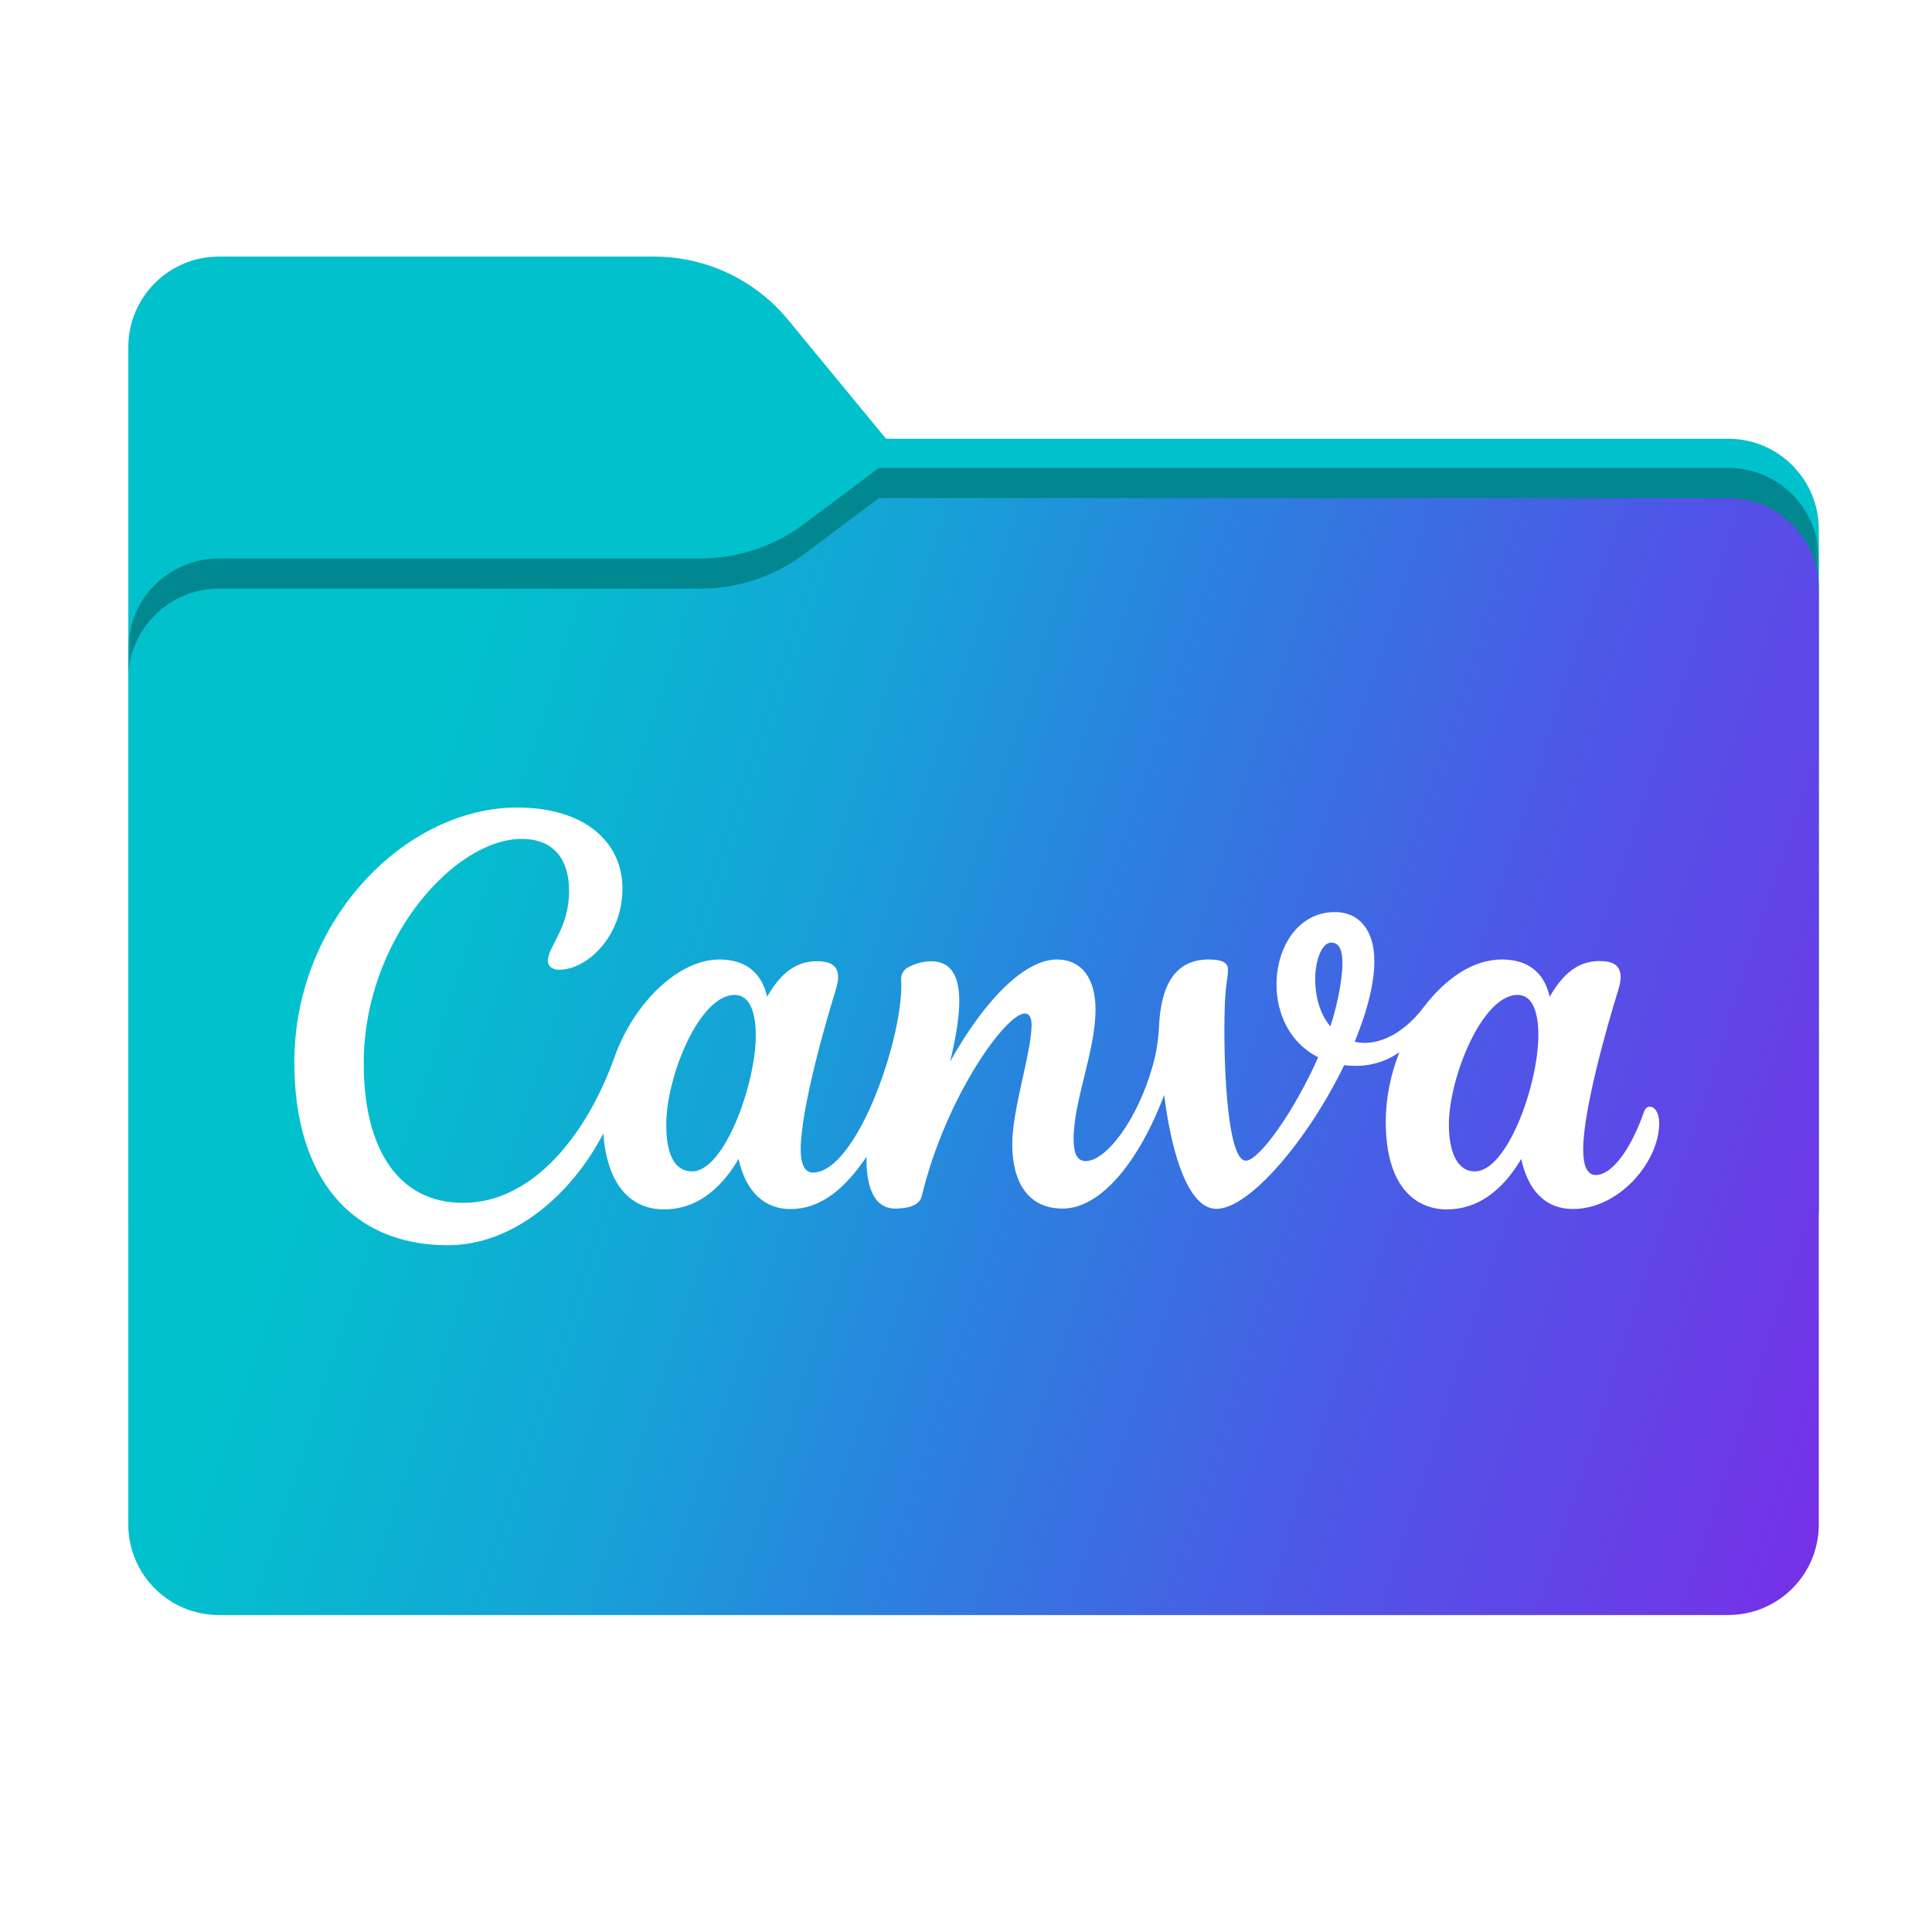 <svg width="256" height="256" viewBox="0 0 256 256" fill="none" xmlns="http://www.w3.org/2000/svg">
<path fill-rule="evenodd" clip-rule="evenodd" d="M104.425 42.378C100.056 37.073 93.544 34 86.671 34H29C22.373 34 17 39.373 17 46V58.137V68.2V160C17 166.627 22.373 172 29 172H229C235.627 172 241 166.627 241 160V70.137C241 63.51 235.627 58.137 229 58.137H117.404L104.425 42.378Z" fill="#01C1CC"/>
<mask id="mask0_862_21504" style="mask-type:alpha" maskUnits="userSpaceOnUse" x="17" y="34" width="224" height="138">
<path fill-rule="evenodd" clip-rule="evenodd" d="M104.425 42.378C100.056 37.073 93.544 34 86.671 34H29C22.373 34 17 39.373 17 46V58.137V68.2V160C17 166.627 22.373 172 29 172H229C235.627 172 241 166.627 241 160V70.137C241 63.51 235.627 58.137 229 58.137H117.404L104.425 42.378Z" fill="url(#paint0_linear_862_21504)"/>
</mask>
<g mask="url(#mask0_862_21504)">
<g style="mix-blend-mode:multiply" filter="url(#filter0_f_862_21504)">
<path fill-rule="evenodd" clip-rule="evenodd" d="M92.789 74C97.764 74 102.605 72.387 106.586 69.402L116.459 62H229C235.627 62 241 67.373 241 74V108V160C241 166.627 235.627 172 229 172H29C22.373 172 17 166.627 17 160L17 108V86C17 79.373 22.373 74 29 74H87H92.789Z" fill="black" fill-opacity="0.3"/>
</g>
</g>
<g filter="url(#filter1_d_862_21504)">
<g filter="url(#filter2_ii_862_21504)">
<path fill-rule="evenodd" clip-rule="evenodd" d="M92.789 74C97.764 74 102.605 72.387 106.586 69.402L116.459 62H229C235.627 62 241 67.373 241 74V108V198C241 204.627 235.627 210 229 210H29C22.373 210 17 204.627 17 198L17 108V86C17 79.373 22.373 74 29 74H87H92.789Z" fill="url(#paint1_linear_862_21504)"/>
</g>
</g>
<path fill-rule="evenodd" clip-rule="evenodd" d="M218.597 146.643C218.29 146.643 218.01 146.842 217.865 147.258C216.011 152.548 213.506 155.695 211.445 155.695C210.26 155.695 209.781 154.375 209.781 152.304C209.781 147.123 212.882 136.136 214.447 131.126C214.628 130.52 214.745 129.978 214.745 129.516C214.745 128.06 213.949 127.346 211.978 127.346C209.853 127.346 207.565 128.178 205.341 132.075C204.572 128.639 202.248 127.138 199.002 127.138C195.249 127.138 191.623 129.553 188.639 133.468C185.655 137.384 182.146 138.668 179.506 138.035C181.405 133.387 182.11 129.914 182.11 127.337C182.11 123.295 180.112 120.853 176.883 120.853C171.973 120.853 169.143 125.538 169.143 130.466C169.143 134.273 170.87 138.188 174.668 140.087C171.485 147.285 166.837 153.796 165.074 153.796C162.795 153.796 162.126 142.646 162.252 134.671C162.334 130.095 162.713 129.86 162.713 128.476C162.713 127.681 162.198 127.138 160.127 127.138C155.298 127.138 153.806 131.225 153.58 135.919C153.507 137.702 153.228 139.471 152.748 141.191C150.732 148.389 146.572 153.85 143.859 153.85C142.602 153.85 142.259 152.593 142.259 150.948C142.259 145.766 145.162 139.292 145.162 133.766C145.162 129.706 143.38 127.138 140.025 127.138C136.074 127.138 130.847 131.84 125.901 140.648C127.528 133.902 128.197 127.373 123.378 127.373C122.332 127.389 121.305 127.656 120.384 128.151C120.075 128.296 119.817 128.53 119.643 128.823C119.468 129.117 119.387 129.456 119.408 129.797C119.869 136.977 113.621 155.37 107.698 155.37C106.621 155.37 106.097 154.203 106.097 152.322C106.097 147.132 109.19 136.172 110.745 131.153C110.944 130.502 111.052 129.941 111.052 129.453C111.052 128.079 110.202 127.373 108.276 127.373C106.16 127.373 103.863 128.178 101.648 132.075C100.87 128.639 98.546 127.138 95.3 127.138C89.974 127.138 84.024 132.772 81.41 140.114C77.911 149.917 70.858 159.384 61.363 159.384C52.745 159.384 48.196 152.214 48.196 140.883C48.196 124.525 60.205 111.16 69.112 111.16C73.371 111.16 75.406 113.872 75.406 118.032C75.406 123.069 72.594 125.411 72.594 127.328C72.594 127.916 73.082 128.495 74.05 128.495C77.92 128.495 82.477 123.946 82.477 117.743C82.477 111.539 77.441 107 68.534 107C53.812 107 39 121.812 39 140.793C39 155.894 46.451 165 59.337 165C68.127 165 75.804 158.164 79.945 150.188C80.416 156.798 83.418 160.253 87.993 160.253C92.063 160.253 95.354 157.829 97.868 153.57C98.836 158.028 101.404 160.207 104.741 160.207C108.566 160.207 111.767 157.784 114.814 153.281C114.769 156.816 115.574 160.144 118.639 160.144C120.086 160.144 121.813 159.809 122.121 158.544C125.349 145.196 133.325 134.3 135.766 134.3C136.49 134.3 136.688 134.996 136.688 135.819C136.688 139.445 134.129 146.878 134.129 151.626C134.129 156.753 136.309 160.144 140.812 160.144C145.804 160.144 150.877 154.031 154.258 145.097C155.316 153.443 157.604 160.18 161.185 160.18C165.58 160.18 173.384 150.93 178.113 141.136C179.967 141.371 182.752 141.308 185.429 139.418C184.289 142.303 183.62 145.459 183.62 148.615C183.62 157.703 187.961 160.253 191.695 160.253C195.756 160.253 199.047 157.829 201.57 153.57C202.402 157.413 204.527 160.198 208.433 160.198C214.546 160.198 219.854 153.95 219.854 148.823C219.854 147.466 219.276 146.643 218.597 146.643ZM88.283 149.022C88.283 152.729 89.25 155.216 91.719 155.216C95.96 155.216 100.147 143.695 100.147 137.157C100.147 134.228 99.378 131.831 97.344 131.831C92.687 131.831 88.283 142.583 88.283 149.022ZM174.27 129.733C174.27 131.858 174.804 134.246 176.278 136C176.938 134.074 177.878 130.231 177.878 127.599C177.878 126.026 177.525 124.896 176.377 124.896C175.229 124.896 174.27 127.111 174.27 129.733ZM191.985 149.022C191.985 152.358 192.952 155.216 195.421 155.216C199.725 155.216 203.84 143.695 203.84 137.157C203.84 134.21 203.116 131.831 201.082 131.831C196.389 131.831 191.985 142.809 191.985 149.022Z" fill="white"/>
<defs>
<filter id="filter0_f_862_21504" x="-20" y="25" width="298" height="184" filterUnits="userSpaceOnUse" color-interpolation-filters="sRGB">
<feFlood flood-opacity="0" result="BackgroundImageFix"/>
<feBlend mode="normal" in="SourceGraphic" in2="BackgroundImageFix" result="shape"/>
<feGaussianBlur stdDeviation="18.5" result="effect1_foregroundBlur_862_21504"/>
</filter>
<filter id="filter1_d_862_21504" x="13" y="62" width="232" height="156" filterUnits="userSpaceOnUse" color-interpolation-filters="sRGB">
<feFlood flood-opacity="0" result="BackgroundImageFix"/>
<feColorMatrix in="SourceAlpha" type="matrix" values="0 0 0 0 0 0 0 0 0 0 0 0 0 0 0 0 0 0 127 0" result="hardAlpha"/>
<feOffset dy="4"/>
<feGaussianBlur stdDeviation="2"/>
<feComposite in2="hardAlpha" operator="out"/>
<feColorMatrix type="matrix" values="0 0 0 0 0 0 0 0 0 0 0 0 0 0 0 0 0 0 0.25 0"/>
<feBlend mode="normal" in2="BackgroundImageFix" result="effect1_dropShadow_862_21504"/>
<feBlend mode="normal" in="SourceGraphic" in2="effect1_dropShadow_862_21504" result="shape"/>
</filter>
<filter id="filter2_ii_862_21504" x="17" y="62" width="224" height="148" filterUnits="userSpaceOnUse" color-interpolation-filters="sRGB">
<feFlood flood-opacity="0" result="BackgroundImageFix"/>
<feBlend mode="normal" in="SourceGraphic" in2="BackgroundImageFix" result="shape"/>
<feColorMatrix in="SourceAlpha" type="matrix" values="0 0 0 0 0 0 0 0 0 0 0 0 0 0 0 0 0 0 127 0" result="hardAlpha"/>
<feOffset dy="4"/>
<feComposite in2="hardAlpha" operator="arithmetic" k2="-1" k3="1"/>
<feColorMatrix type="matrix" values="0 0 0 0 1 0 0 0 0 1 0 0 0 0 1 0 0 0 0.25 0"/>
<feBlend mode="normal" in2="shape" result="effect1_innerShadow_862_21504"/>
<feColorMatrix in="SourceAlpha" type="matrix" values="0 0 0 0 0 0 0 0 0 0 0 0 0 0 0 0 0 0 127 0" result="hardAlpha"/>
<feOffset dy="-4"/>
<feComposite in2="hardAlpha" operator="arithmetic" k2="-1" k3="1"/>
<feColorMatrix type="matrix" values="0 0 0 0 0 0 0 0 0 0 0 0 0 0 0 0 0 0 0.9 0"/>
<feBlend mode="soft-light" in2="effect1_innerShadow_862_21504" result="effect2_innerShadow_862_21504"/>
</filter>
<linearGradient id="paint0_linear_862_21504" x1="17" y1="34" x2="197.768" y2="215.142" gradientUnits="userSpaceOnUse">
<stop stop-color="#05815D"/>
<stop offset="1" stop-color="#0C575F"/>
</linearGradient>
<linearGradient id="paint1_linear_862_21504" x1="59.5" y1="82.5" x2="268.951" y2="150.856" gradientUnits="userSpaceOnUse">
<stop stop-color="#01C2CC"/>
<stop offset="0.251" stop-color="#16A2D7"/>
<stop offset="0.413" stop-color="#2A82DE"/>
<stop offset="0.678" stop-color="#4F55E7"/>
<stop offset="1" stop-color="#7D2AE7"/>
</linearGradient>
</defs>
</svg>
